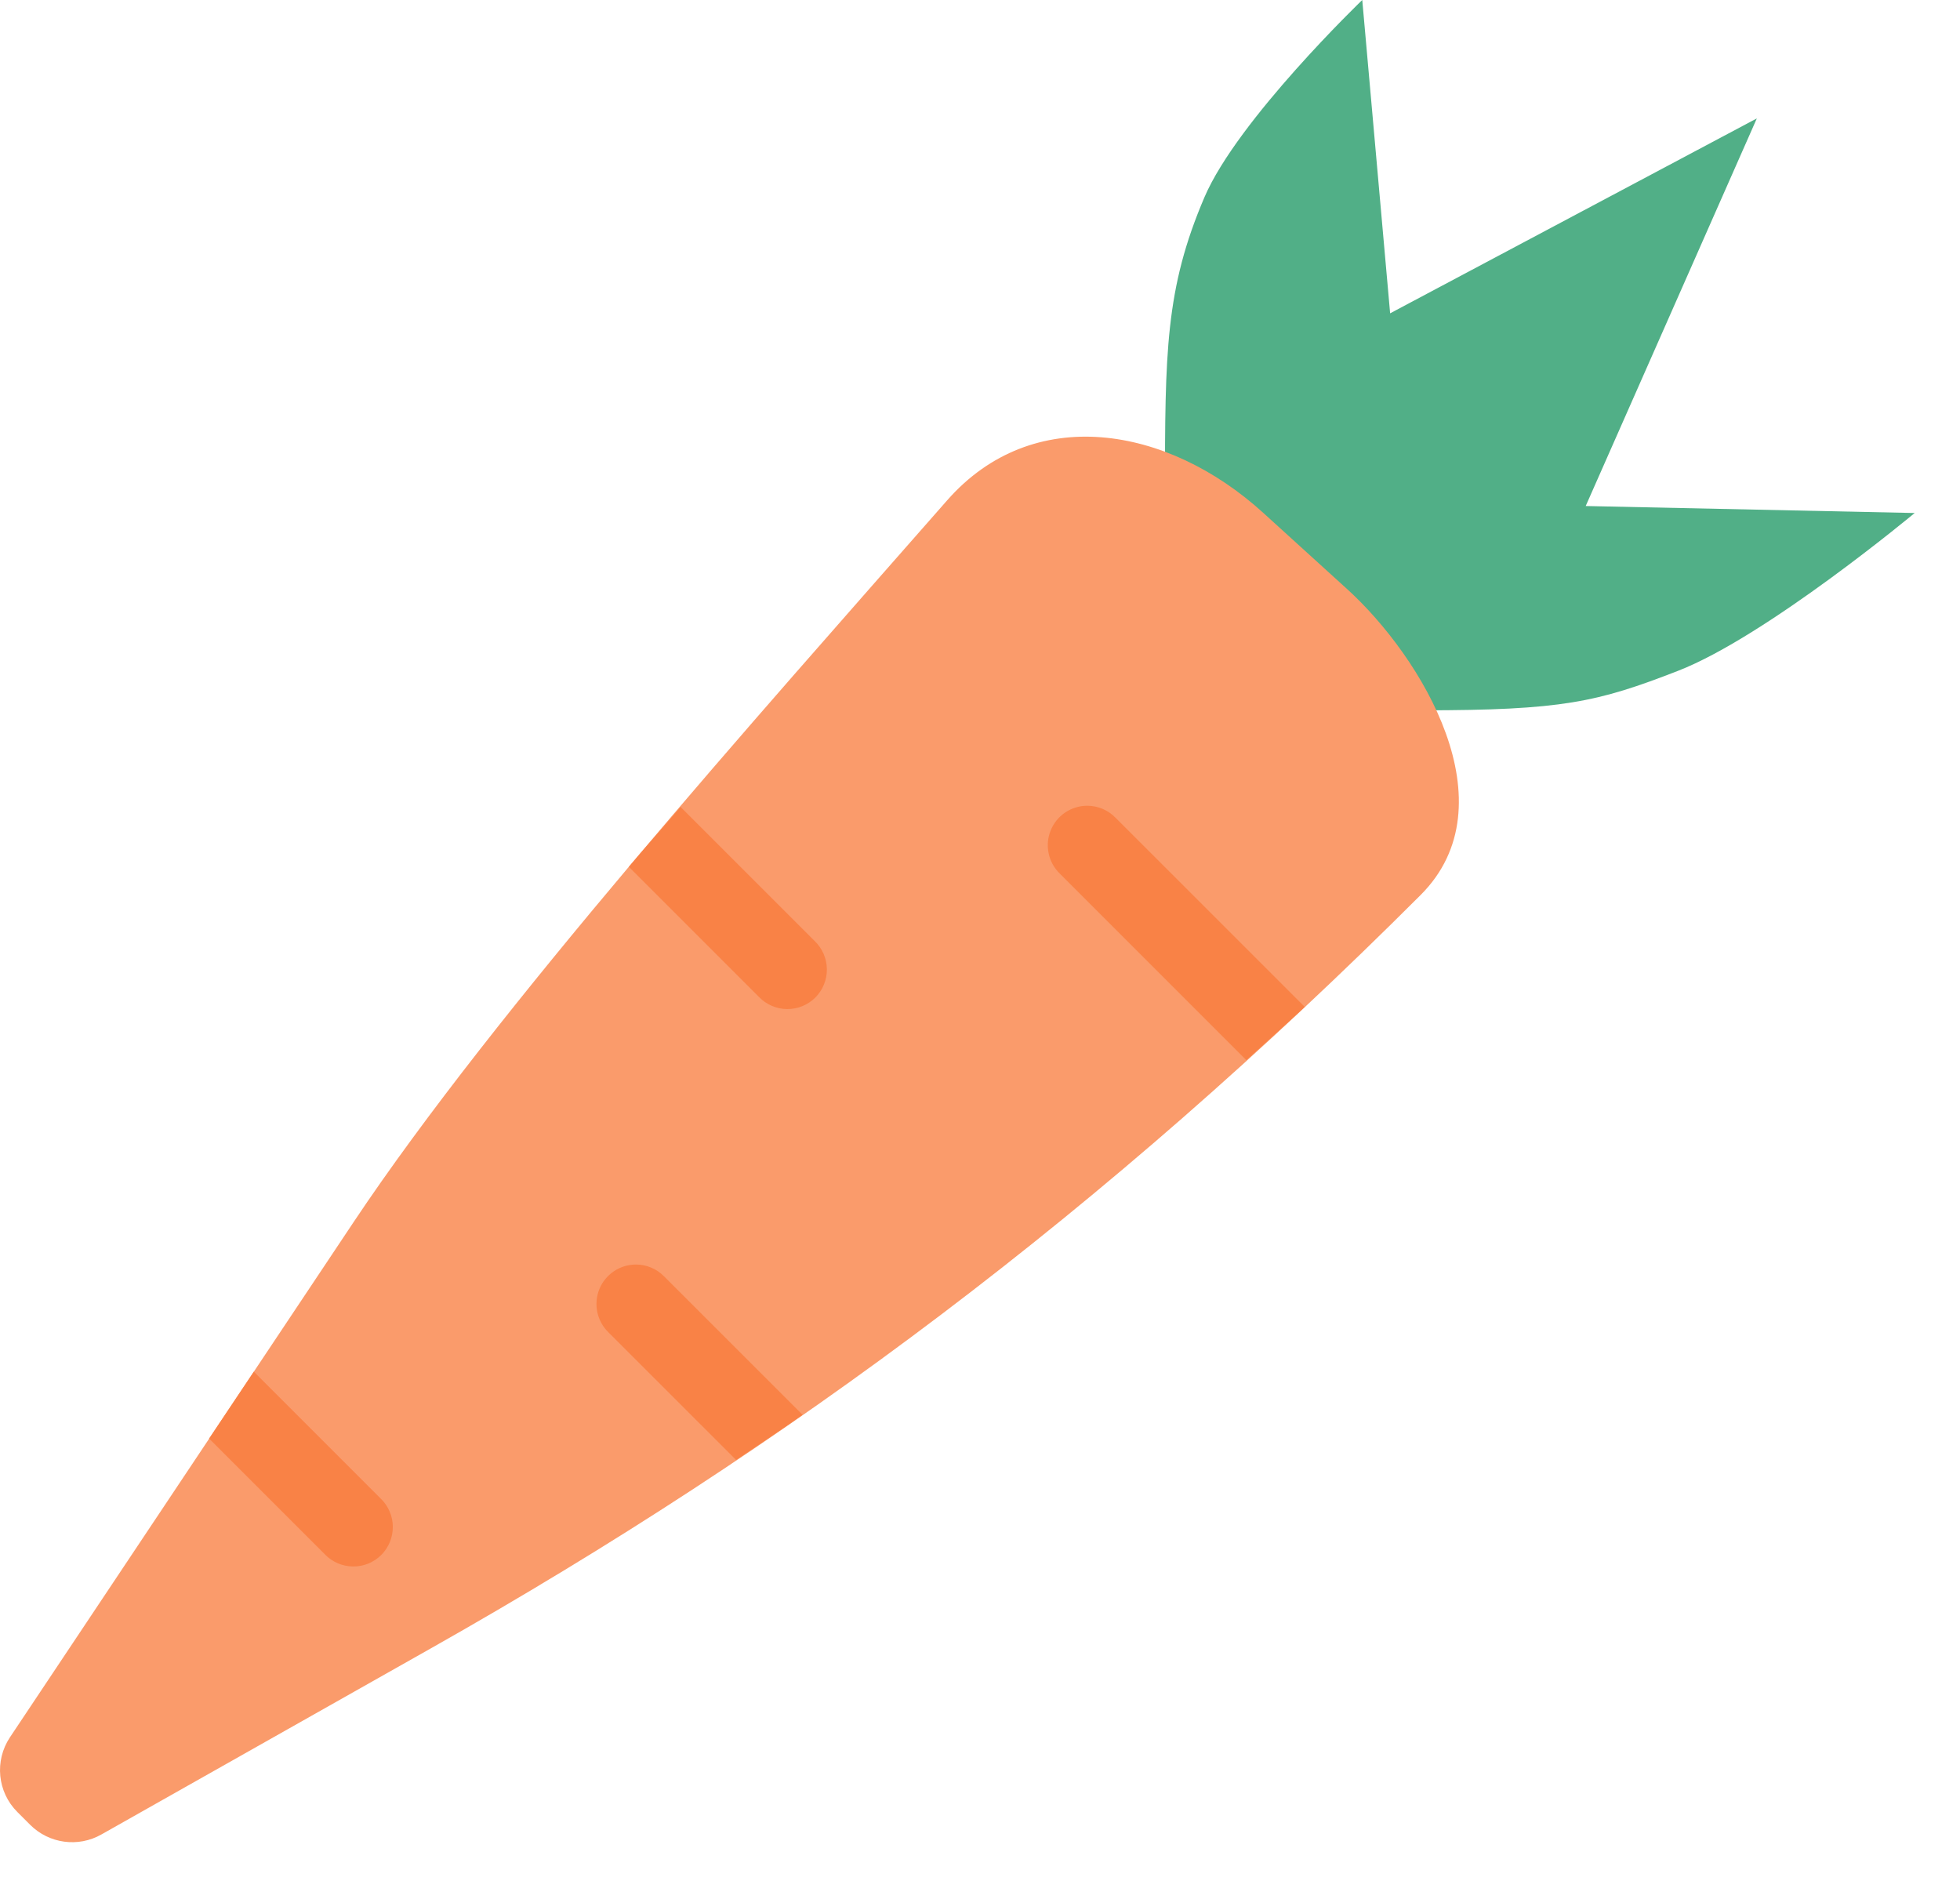 <svg width="32" height="31" viewBox="0 0 32 31" fill="none" xmlns="http://www.w3.org/2000/svg">
<path fill-rule="evenodd" clip-rule="evenodd" d="M21.596 11.596H23.214C25.506 11.596 26.08 11.463 27.395 10.952C28.838 10.392 31.26 8.375 31.26 8.375L25.889 8.261L28.683 1.933L22.696 5.115L22.241 0C22.241 0 20.204 1.957 19.664 3.221C19.026 4.713 19.02 5.754 19.02 8.046V9.019" fill="#51AF87"/>
<path fill-rule="evenodd" clip-rule="evenodd" d="M21.991 9.614L20.623 8.371C19.055 6.946 16.861 6.577 15.463 8.169C12.324 11.744 8.084 16.488 5.777 19.945C3.906 22.75 0.163 28.361 0.163 28.361C-0.093 28.745 -0.043 29.256 0.284 29.582L0.493 29.791C0.801 30.098 1.276 30.163 1.654 29.949C1.654 29.949 5.243 27.922 7.038 26.908C12.884 23.606 18.031 19.771 23.194 14.611C24.674 13.132 23.215 10.725 21.991 9.614Z" fill="#FA9B6B"/>
<path fill-rule="evenodd" clip-rule="evenodd" d="M17.751 13.154C17.622 13.154 17.497 13.193 17.391 13.264C17.284 13.336 17.202 13.438 17.154 13.557C17.105 13.676 17.094 13.806 17.121 13.932C17.147 14.058 17.211 14.172 17.303 14.262L20.348 17.307C20.666 17.018 20.984 16.736 21.302 16.438L18.214 13.351C18.154 13.289 18.082 13.239 18.002 13.205C17.923 13.172 17.837 13.154 17.751 13.154ZM11.112 13.174C10.822 13.513 10.552 13.812 10.267 14.151L12.391 16.275C12.45 16.337 12.521 16.386 12.6 16.42C12.678 16.454 12.763 16.473 12.849 16.473C12.935 16.474 13.02 16.458 13.099 16.426C13.179 16.393 13.251 16.345 13.312 16.285C13.372 16.224 13.42 16.152 13.452 16.073C13.485 15.993 13.501 15.908 13.5 15.822C13.499 15.736 13.481 15.652 13.447 15.573C13.413 15.494 13.364 15.423 13.302 15.364L11.112 13.174ZM10.382 20.644C10.254 20.644 10.129 20.682 10.022 20.754C9.916 20.826 9.833 20.927 9.785 21.046C9.737 21.165 9.726 21.296 9.752 21.421C9.779 21.547 9.842 21.662 9.934 21.751L12.018 23.834C12.382 23.591 12.744 23.348 13.103 23.097L10.845 20.84C10.785 20.778 10.713 20.728 10.634 20.695C10.554 20.661 10.469 20.643 10.382 20.644ZM4.144 22.393C3.821 22.876 3.733 23.007 3.414 23.485L5.304 25.375C5.363 25.437 5.434 25.486 5.513 25.52C5.592 25.554 5.677 25.572 5.762 25.573C5.848 25.574 5.933 25.558 6.013 25.526C6.092 25.493 6.164 25.445 6.225 25.385C6.286 25.324 6.333 25.252 6.366 25.172C6.398 25.093 6.414 25.008 6.413 24.922C6.413 24.836 6.395 24.752 6.36 24.673C6.326 24.594 6.277 24.523 6.215 24.464L4.144 22.393Z" fill="#F98246"/>
</svg>
